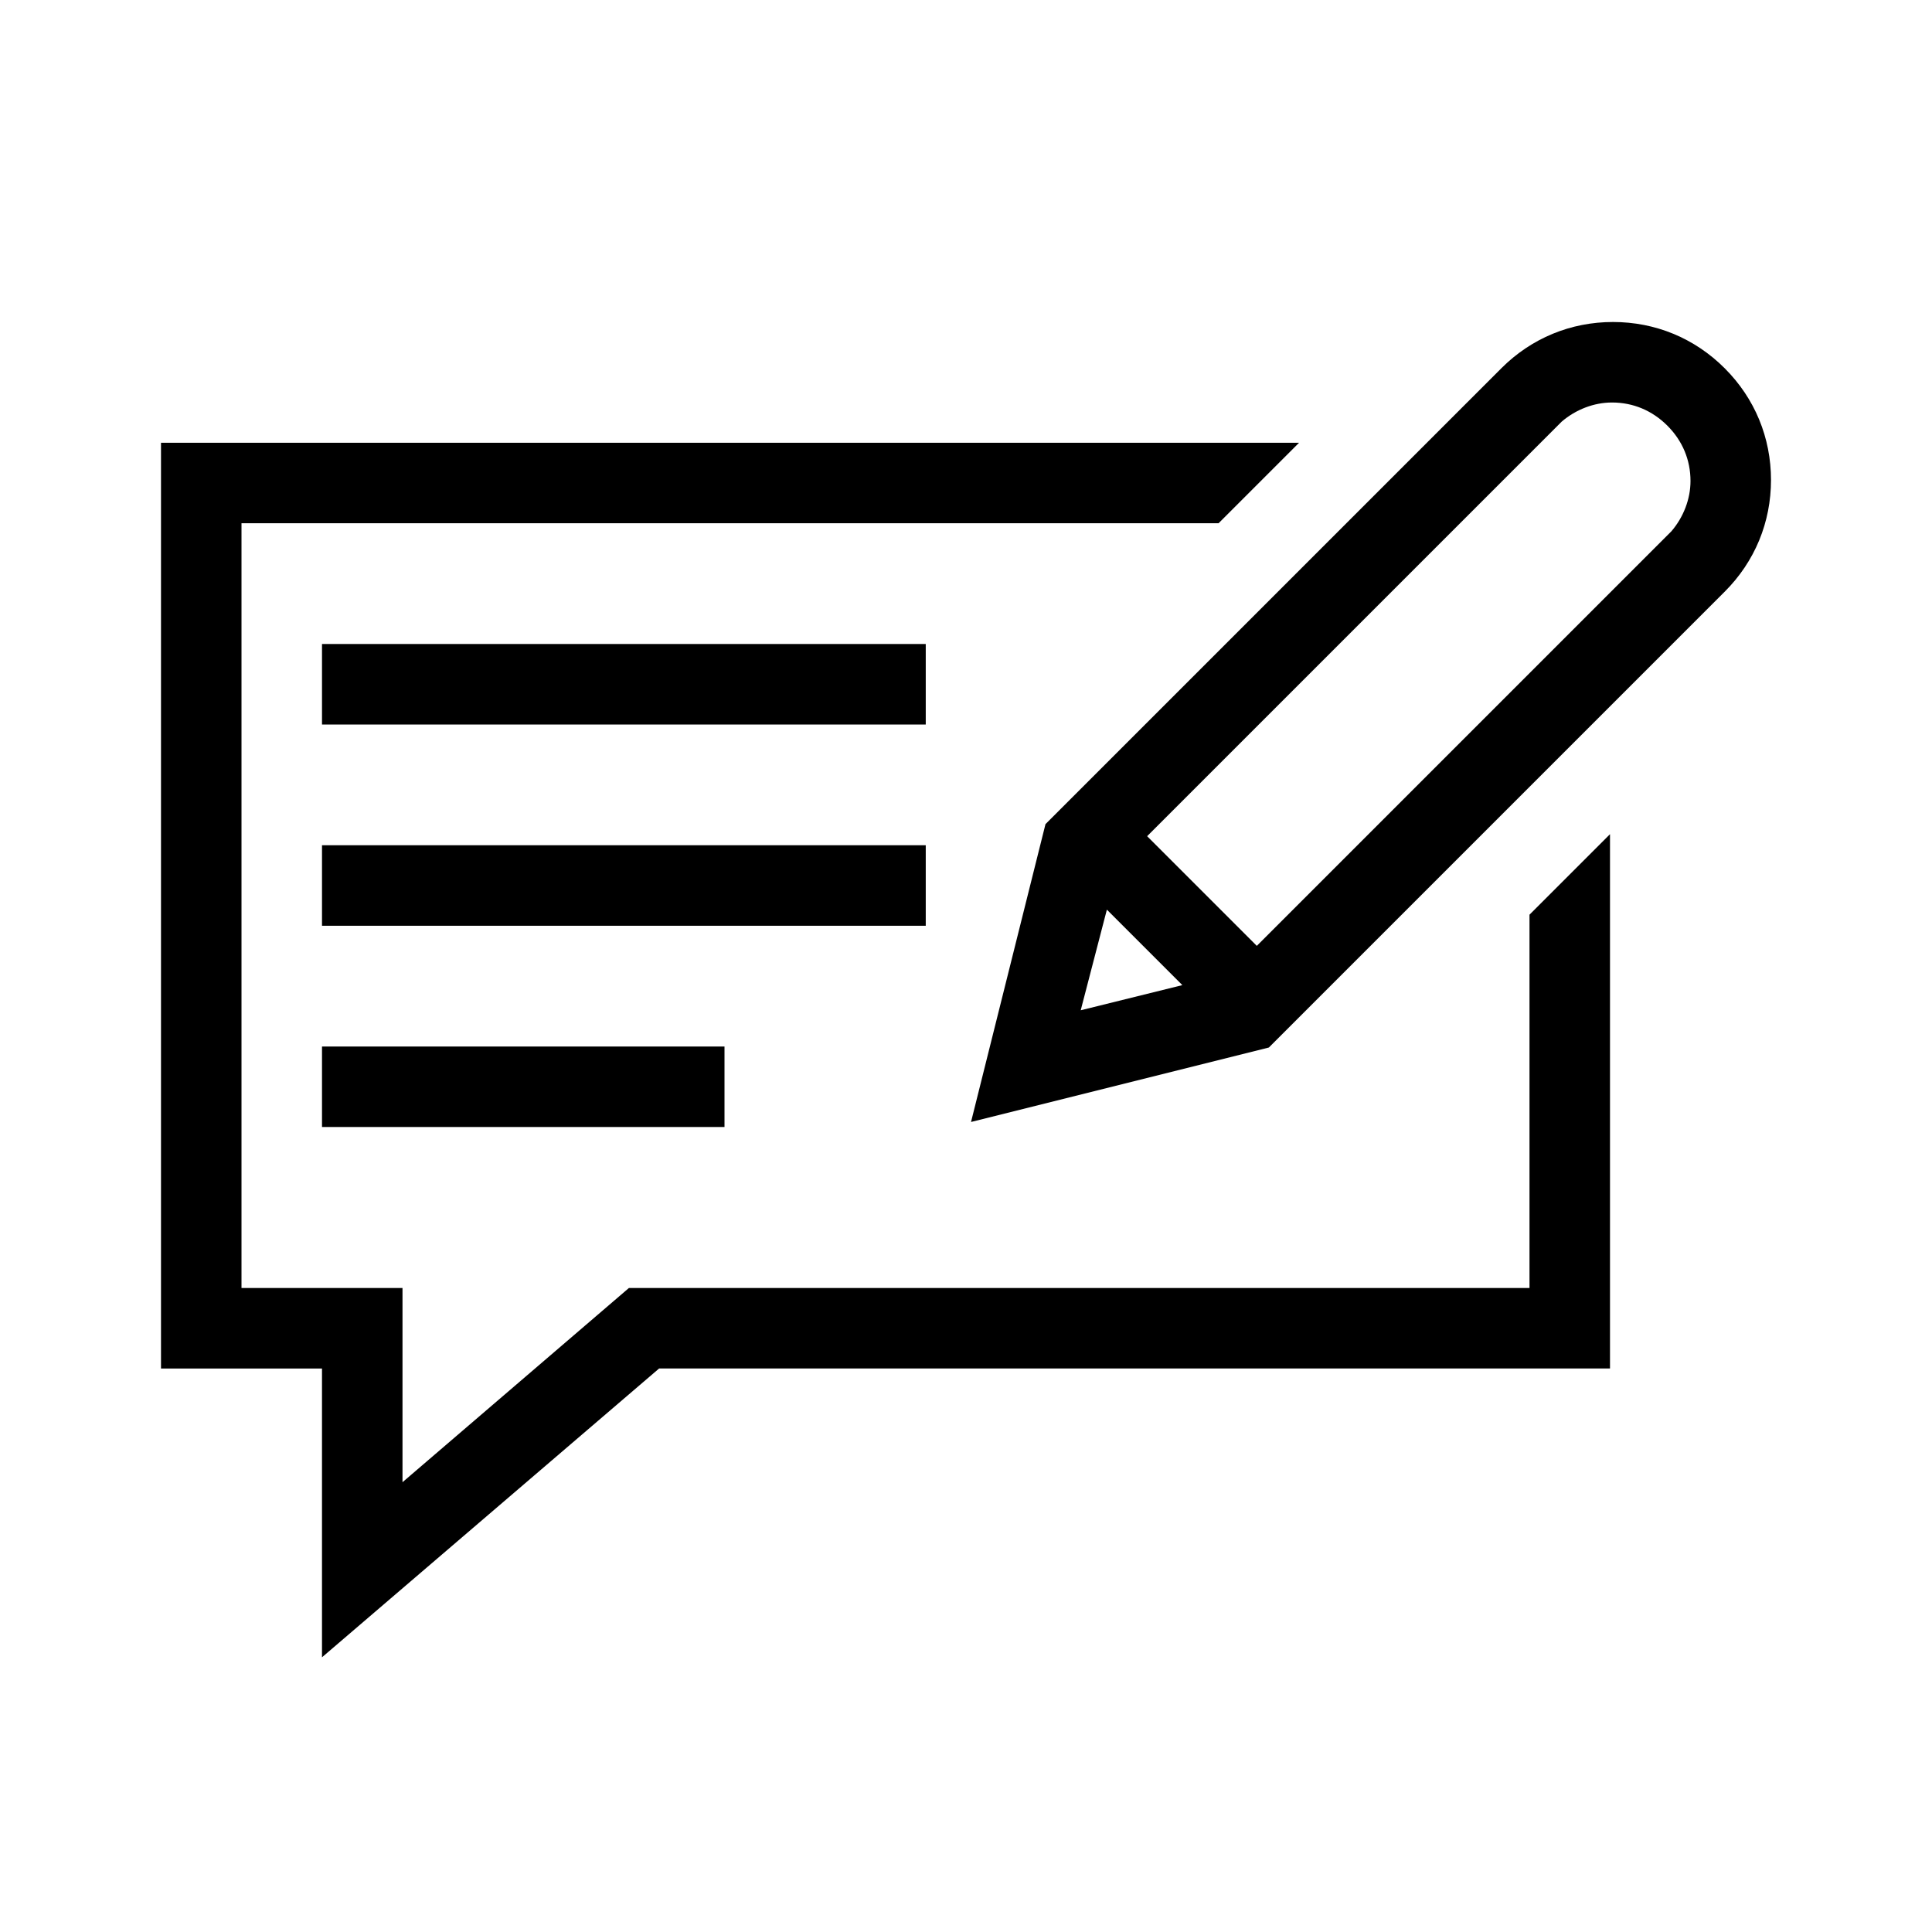 <?xml version="1.0" encoding="UTF-8"?>
<svg xmlns="http://www.w3.org/2000/svg" viewBox="0 0 192 192"><path d="M171.4 36.6c-3-3-6.9-4.6-11.1-4.6s-8.1 1.6-11.1 4.6l-45.3 45.3-7.4 29.6 29.6-7.4 42.5-42.5 2.8-2.8c3-3 4.6-6.9 4.6-11.1 0-4.2-1.6-8.1-4.6-11.1zm-64 63.8l2.6-10 7.5 7.5-10.1 2.5zm58.7-47.6L124.9 94 114 83.1l41.2-41.2c1.4-1.2 3.2-1.9 5-1.9 2.1 0 4 .8 5.5 2.3s2.3 3.4 2.3 5.5c0 1.8-.7 3.6-1.9 5zM32 84h60v8H32zM32 104h40v8H32zM32 64h60v8H32z" fill="rgba(0,0,0,1)"/><path d="M152 128H62.5L40 147.3V128H24V52h97.1l8-8H16v92h16v28.7L65.5 136H160V82.9l-8 8z" fill="rgba(0,0,0,1)"/></svg>
